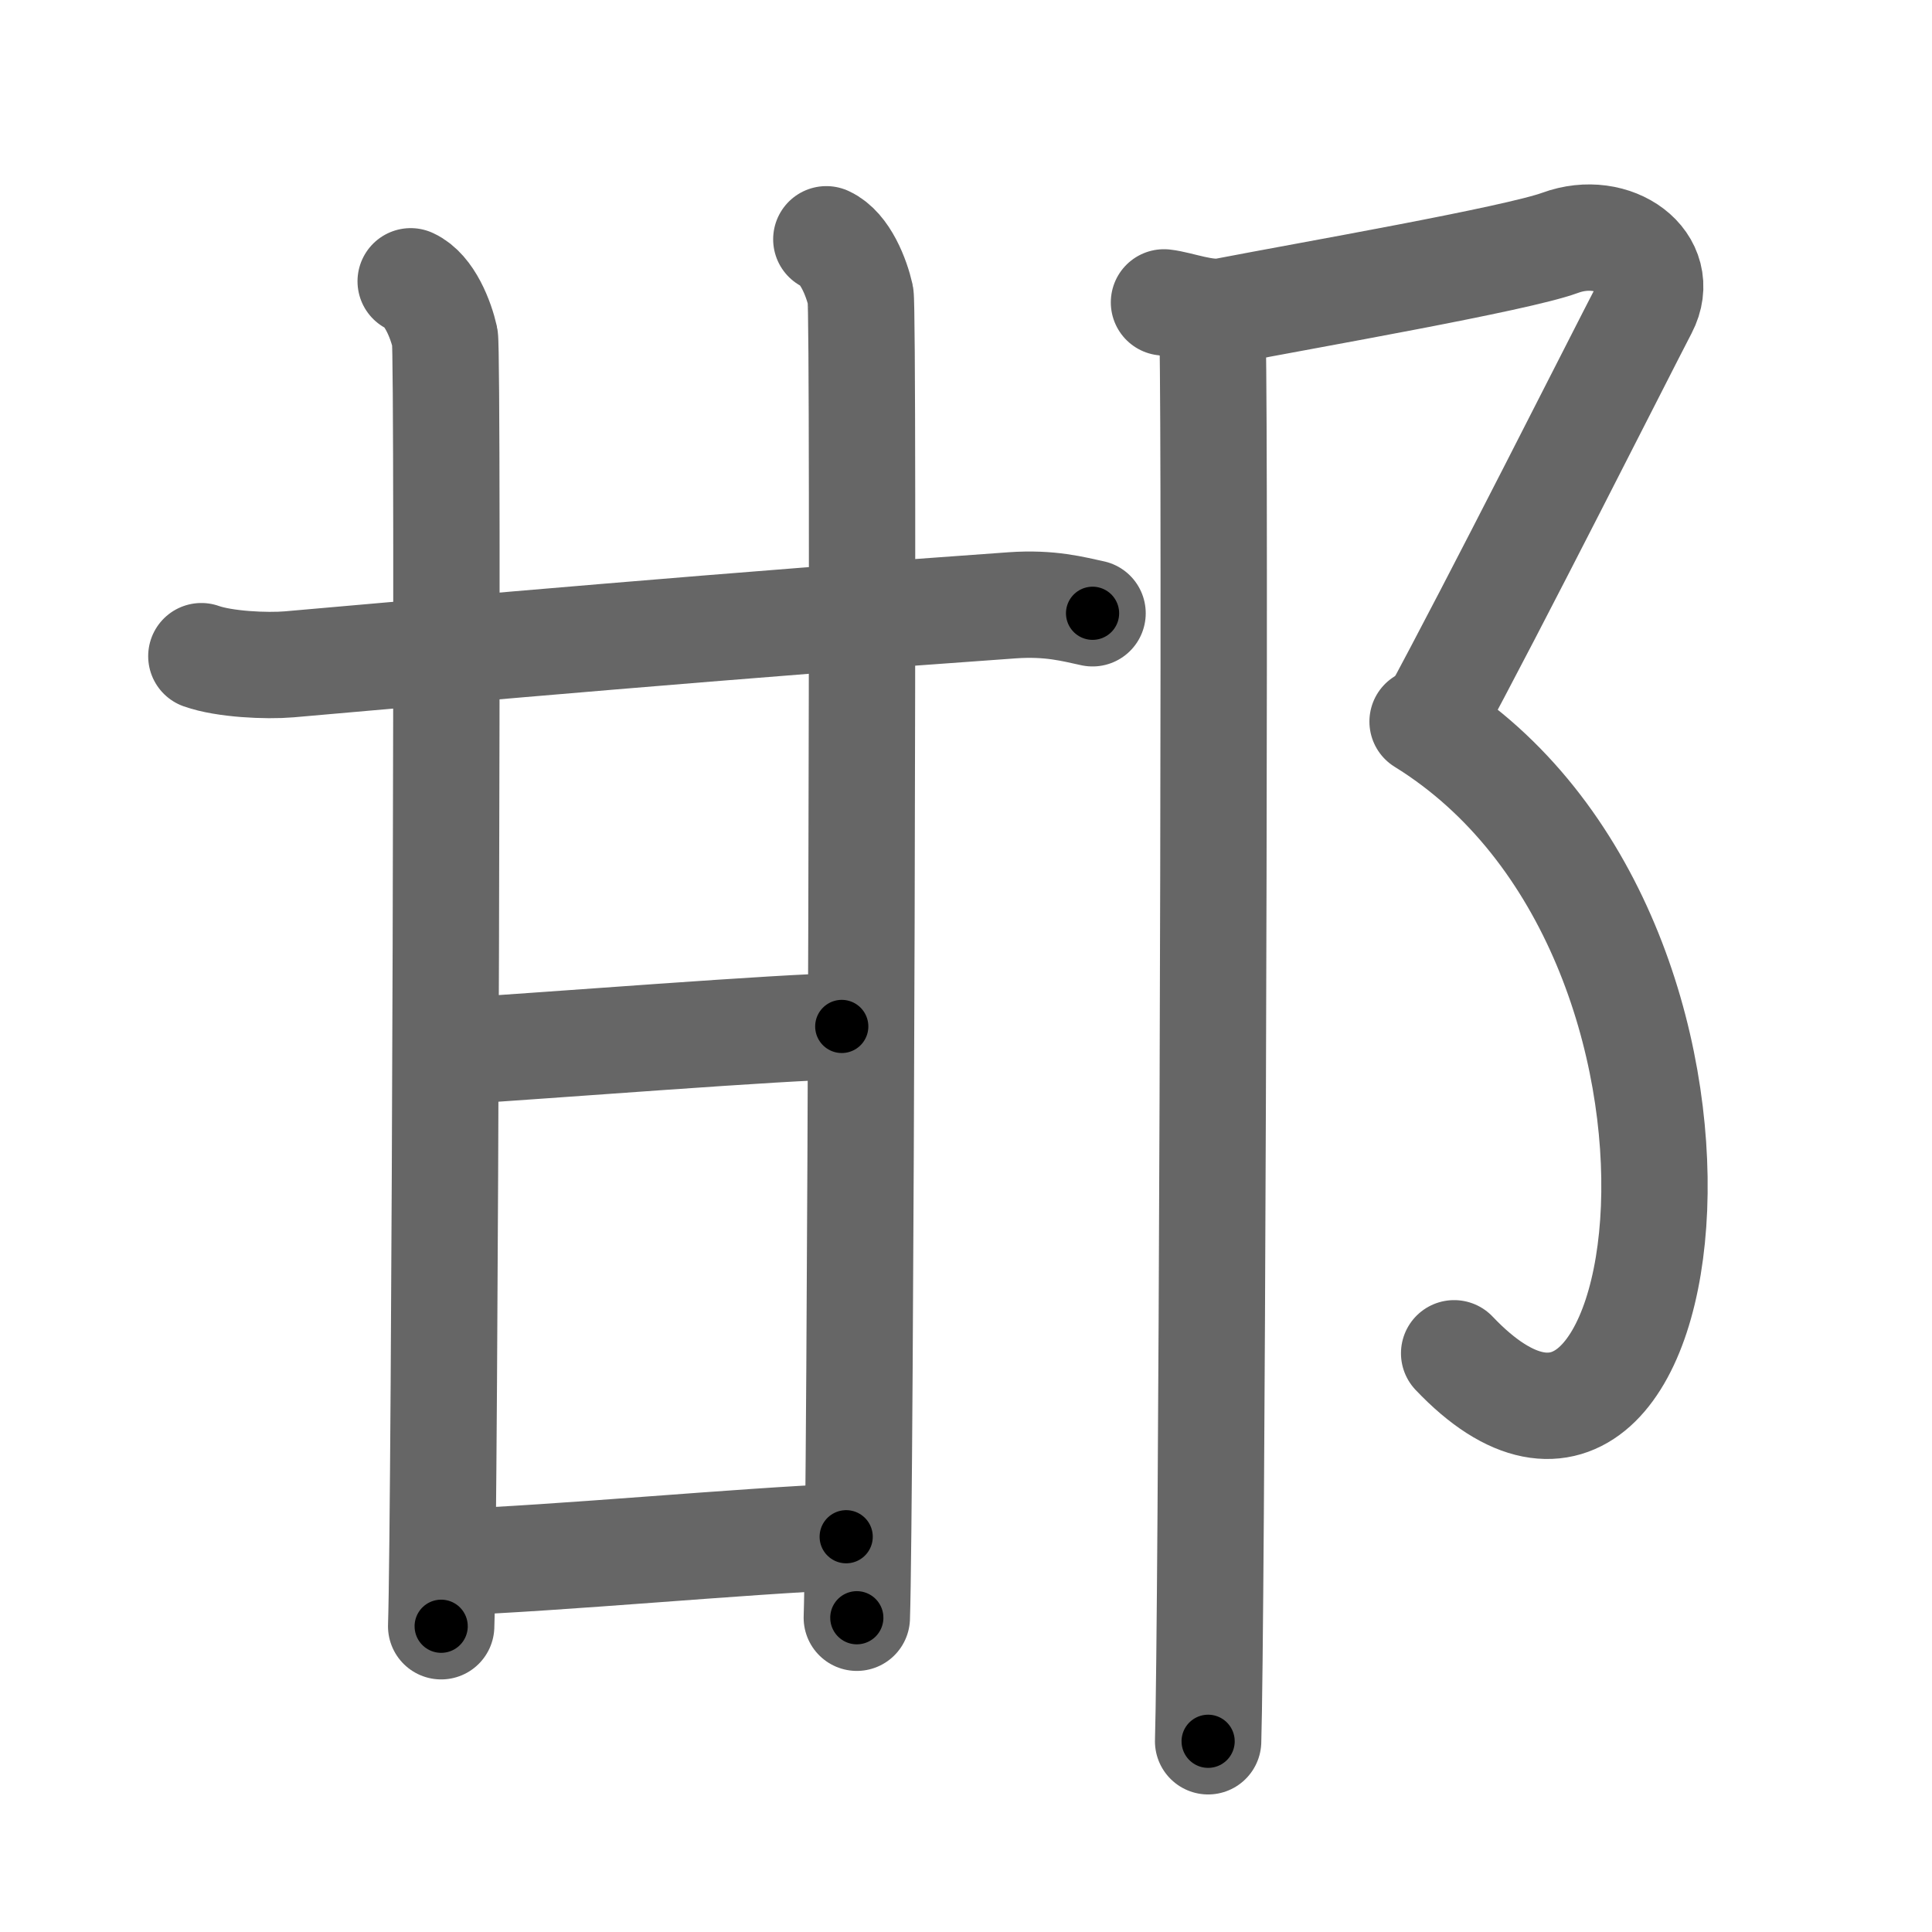 <svg xmlns="http://www.w3.org/2000/svg" width="109" height="109" viewBox="0 0 109 109" id="90af"><g fill="none" stroke="#666" stroke-width="6" stroke-linecap="round" stroke-linejoin="round"><g><g><g><g><path d="M11.36,37.02c1.29,0.46,3.67,0.57,4.96,0.46c9.52-0.84,25.18-2.23,40.79-3.33c2.15-0.15,3.45,0.22,4.53,0.45" /><path d="M23.17,15.87c1.07,0.49,1.71,2.19,1.93,3.17c0.21,0.98,0,66.62-0.21,72.71" /></g><path d="M46.62,13.5c1.07,0.49,1.71,2.19,1.93,3.17c0.21,0.98,0,68.51-0.21,74.6" /></g><path d="M25.26,59.34c5.49-0.34,19.28-1.43,22.23-1.43" /><g><path d="M25.26,88.15c6.4-0.24,16.58-1.21,22.48-1.45" /></g></g><g><path d="M65.67,17.06c0.85,0.09,2.36,0.7,3.45,0.49c4.71-0.91,16.42-2.94,18.9-3.85c3.05-1.12,6.11,1.12,4.75,3.73s-8.52,16.82-12,23.22" /><path d="M80.26,40.71C99.75,52.75,95,90,82.04,76.35" /><path d="M68.39,18.05c0.02,0.11,0.04,1.48,0.05,2.94c0.12,12.9-0.08,70.97-0.28,77.25" /></g></g></g><g fill="none" stroke="#000" stroke-width="3" stroke-linecap="round" stroke-linejoin="round"><path d="M11.36,37.02c1.29,0.46,3.67,0.57,4.96,0.46c9.52-0.84,25.18-2.23,40.79-3.33c2.15-0.15,3.45,0.22,4.53,0.45" stroke-dasharray="50.508" stroke-dashoffset="50.508"><animate attributeName="stroke-dashoffset" values="50.508;50.508;0" dur="0.505s" fill="freeze" begin="0s;90af.click" /></path><path d="M23.17,15.87c1.07,0.49,1.71,2.19,1.93,3.17c0.21,0.98,0,66.62-0.21,72.71" stroke-dasharray="76.535" stroke-dashoffset="76.535"><animate attributeName="stroke-dashoffset" values="76.535" fill="freeze" begin="90af.click" /><animate attributeName="stroke-dashoffset" values="76.535;76.535;0" keyTimes="0;0.468;1" dur="1.08s" fill="freeze" begin="0s;90af.click" /></path><path d="M46.62,13.5c1.07,0.49,1.71,2.19,1.93,3.17c0.21,0.98,0,68.51-0.21,74.6" stroke-dasharray="78.425" stroke-dashoffset="78.425"><animate attributeName="stroke-dashoffset" values="78.425" fill="freeze" begin="90af.click" /><animate attributeName="stroke-dashoffset" values="78.425;78.425;0" keyTimes="0;0.647;1" dur="1.67s" fill="freeze" begin="0s;90af.click" /></path><path d="M25.26,59.34c5.49-0.34,19.28-1.43,22.23-1.43" stroke-dasharray="22.278" stroke-dashoffset="22.278"><animate attributeName="stroke-dashoffset" values="22.278" fill="freeze" begin="90af.click" /><animate attributeName="stroke-dashoffset" values="22.278;22.278;0" keyTimes="0;0.882;1" dur="1.893s" fill="freeze" begin="0s;90af.click" /></path><path d="M25.26,88.15c6.4-0.24,16.58-1.21,22.48-1.45" stroke-dasharray="22.529" stroke-dashoffset="22.529"><animate attributeName="stroke-dashoffset" values="22.529" fill="freeze" begin="90af.click" /><animate attributeName="stroke-dashoffset" values="22.529;22.529;0" keyTimes="0;0.894;1" dur="2.118s" fill="freeze" begin="0s;90af.click" /></path><path d="M65.67,17.06c0.85,0.09,2.36,0.7,3.45,0.49c4.71-0.91,16.42-2.94,18.9-3.85c3.05-1.12,6.11,1.12,4.75,3.73s-8.52,16.82-12,23.22" stroke-dasharray="56.832" stroke-dashoffset="56.832"><animate attributeName="stroke-dashoffset" values="56.832" fill="freeze" begin="90af.click" /><animate attributeName="stroke-dashoffset" values="56.832;56.832;0" keyTimes="0;0.789;1" dur="2.686s" fill="freeze" begin="0s;90af.click" /></path><path d="M80.26,40.71C99.75,52.75,95,90,82.04,76.35" stroke-dasharray="51.788" stroke-dashoffset="51.788"><animate attributeName="stroke-dashoffset" values="51.788" fill="freeze" begin="90af.click" /><animate attributeName="stroke-dashoffset" values="51.788;51.788;0" keyTimes="0;0.838;1" dur="3.204s" fill="freeze" begin="0s;90af.click" /></path><path d="M68.39,18.05c0.02,0.11,0.04,1.48,0.05,2.94c0.12,12.9-0.08,70.97-0.28,77.25" stroke-dasharray="80.193" stroke-dashoffset="80.193"><animate attributeName="stroke-dashoffset" values="80.193" fill="freeze" begin="90af.click" /><animate attributeName="stroke-dashoffset" values="80.193;80.193;0" keyTimes="0;0.842;1" dur="3.807s" fill="freeze" begin="0s;90af.click" /></path></g></svg>